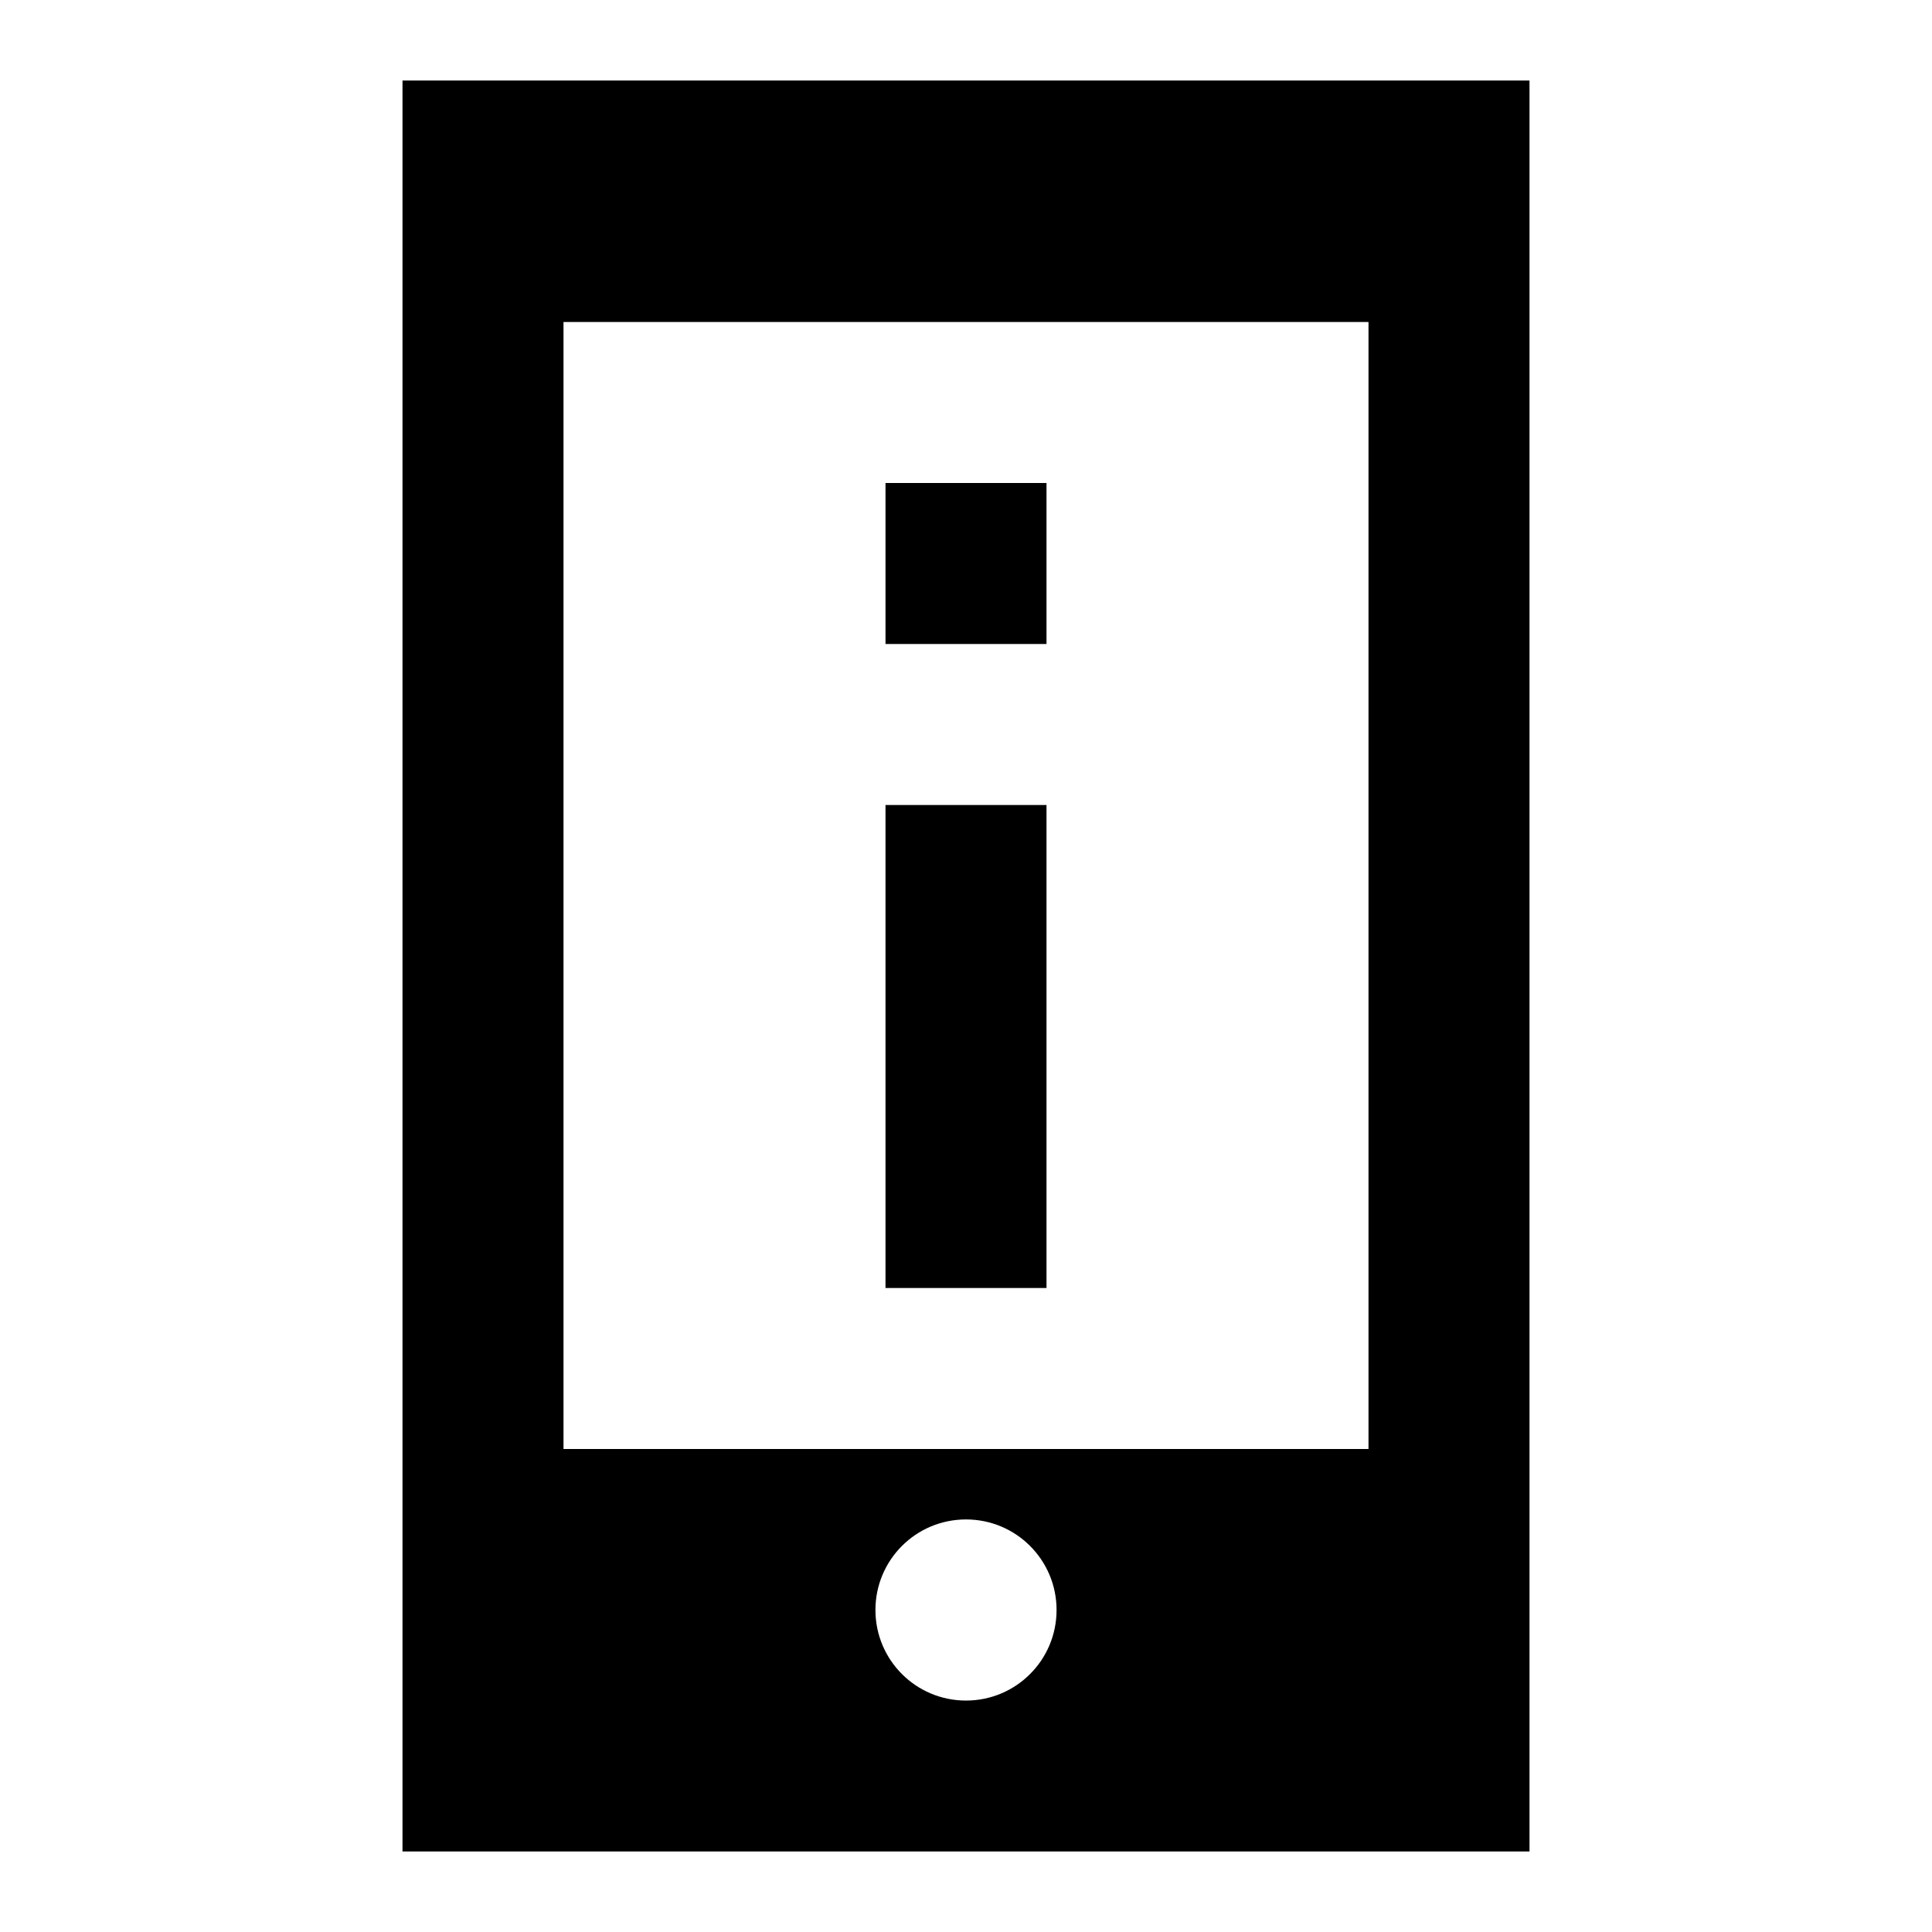 <?xml version="1.0"?>
<svg xmlns="http://www.w3.org/2000/svg" viewBox="0 0 24 24">
    <path d="M 5 1 L 5 23 L 19 23 L 19 1 L 5 1 z M 7 4 L 17 4 L 17 18 L 7 18 L 7 4 z M 11 6 L 11 8 L 13 8 L 13 6 L 11 6 z M 11 10 L 11 16 L 13 16 L 13 10 L 11 10 z M 12 18.875 C 12.622 18.875 13.125 19.378 13.125 20 C 13.125 20.622 12.622 21.125 12 21.125 C 11.378 21.125 10.875 20.622 10.875 20 C 10.875 19.378 11.378 18.875 12 18.875 z"/>
</svg>
